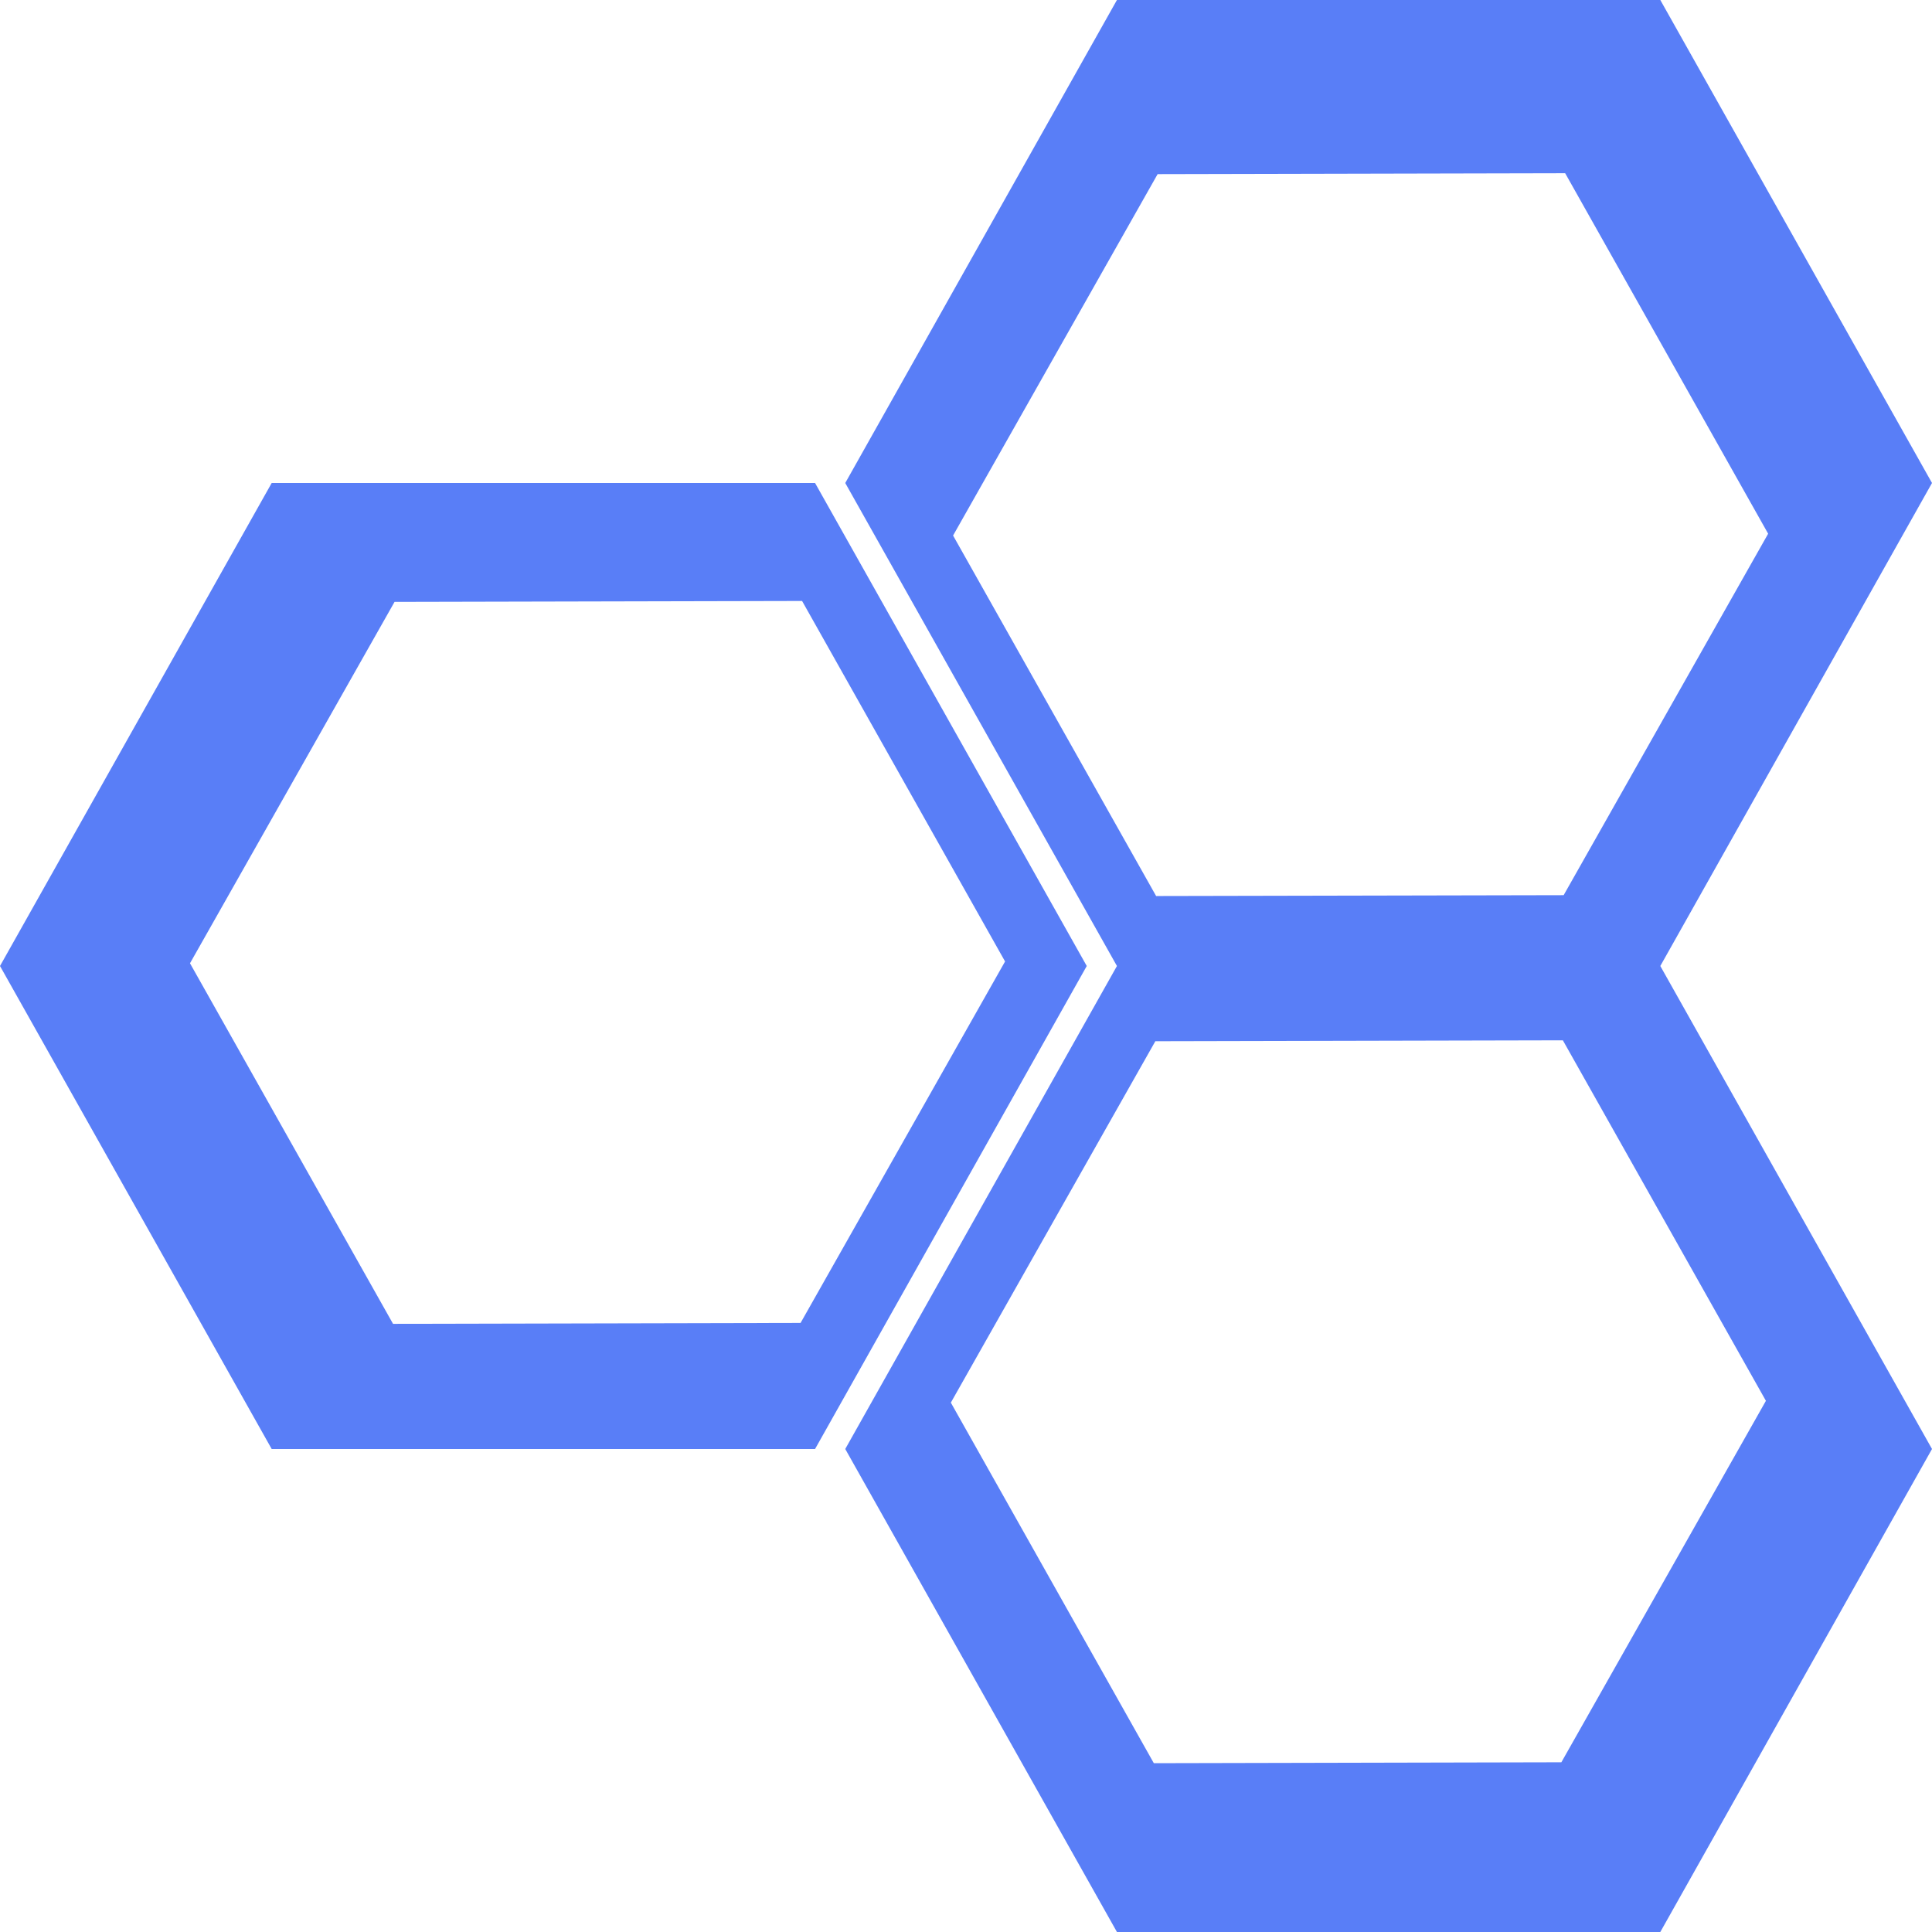<?xml version="1.0" encoding="UTF-8"?>
<svg width="32px" height="32px" viewBox="0 0 32 32" version="1.1" xmlns="http://www.w3.org/2000/svg" xmlns:xlink="http://www.w3.org/1999/xlink">
    <!-- Generator: Sketch 60 (88103) - https://sketch.com -->
    <title>简易logo</title>
    <desc>Created with Sketch.</desc>
    <g id="主界面" stroke="none" stroke-width="1" fill="none" fill-rule="evenodd">
        <g id="桌面端-HD" transform="translate(-35, -24)">
            <g id="LOGOzone">
                <rect id="LOGObg" fill="#FFFFFF" x="0" y="0" width="200" height="80"></rect>
                <g id="简易logo" transform="translate(35, 24)" fill="#597EF7">
                    <path d="M18.5,0 L27.5,0 L32,8 L27.5,16 L18.5,16 L14,8 L18.5,0 Z M19.174,2.884 L15.786,8.87 L19.149,14.841 L25.899,14.827 L29.286,8.84 L25.924,2.869 L19.174,2.884 Z" id="形状"></path>
                    <path d="M18.5,16 L27.5,16 L32,24 L27.5,32 L18.5,32 L14,24 L18.5,16 Z M19.136,17.246 L15.749,23.232 L19.111,29.204 L25.861,29.189 L29.249,23.202 L25.886,17.231 L19.136,17.246 Z" id="形状"></path>
                    <path d="M4.5,8 L13.5,8 L18,16 L13.5,24 L4.5,24 L0,16 L4.5,8 Z M6.535,9.969 L3.147,15.955 L6.51,21.927 L13.26,21.912 L16.647,15.925 L13.285,9.954 L6.535,9.969 Z" id="形状"></path>
                </g>
            </g>
        </g>
    </g>
</svg>

